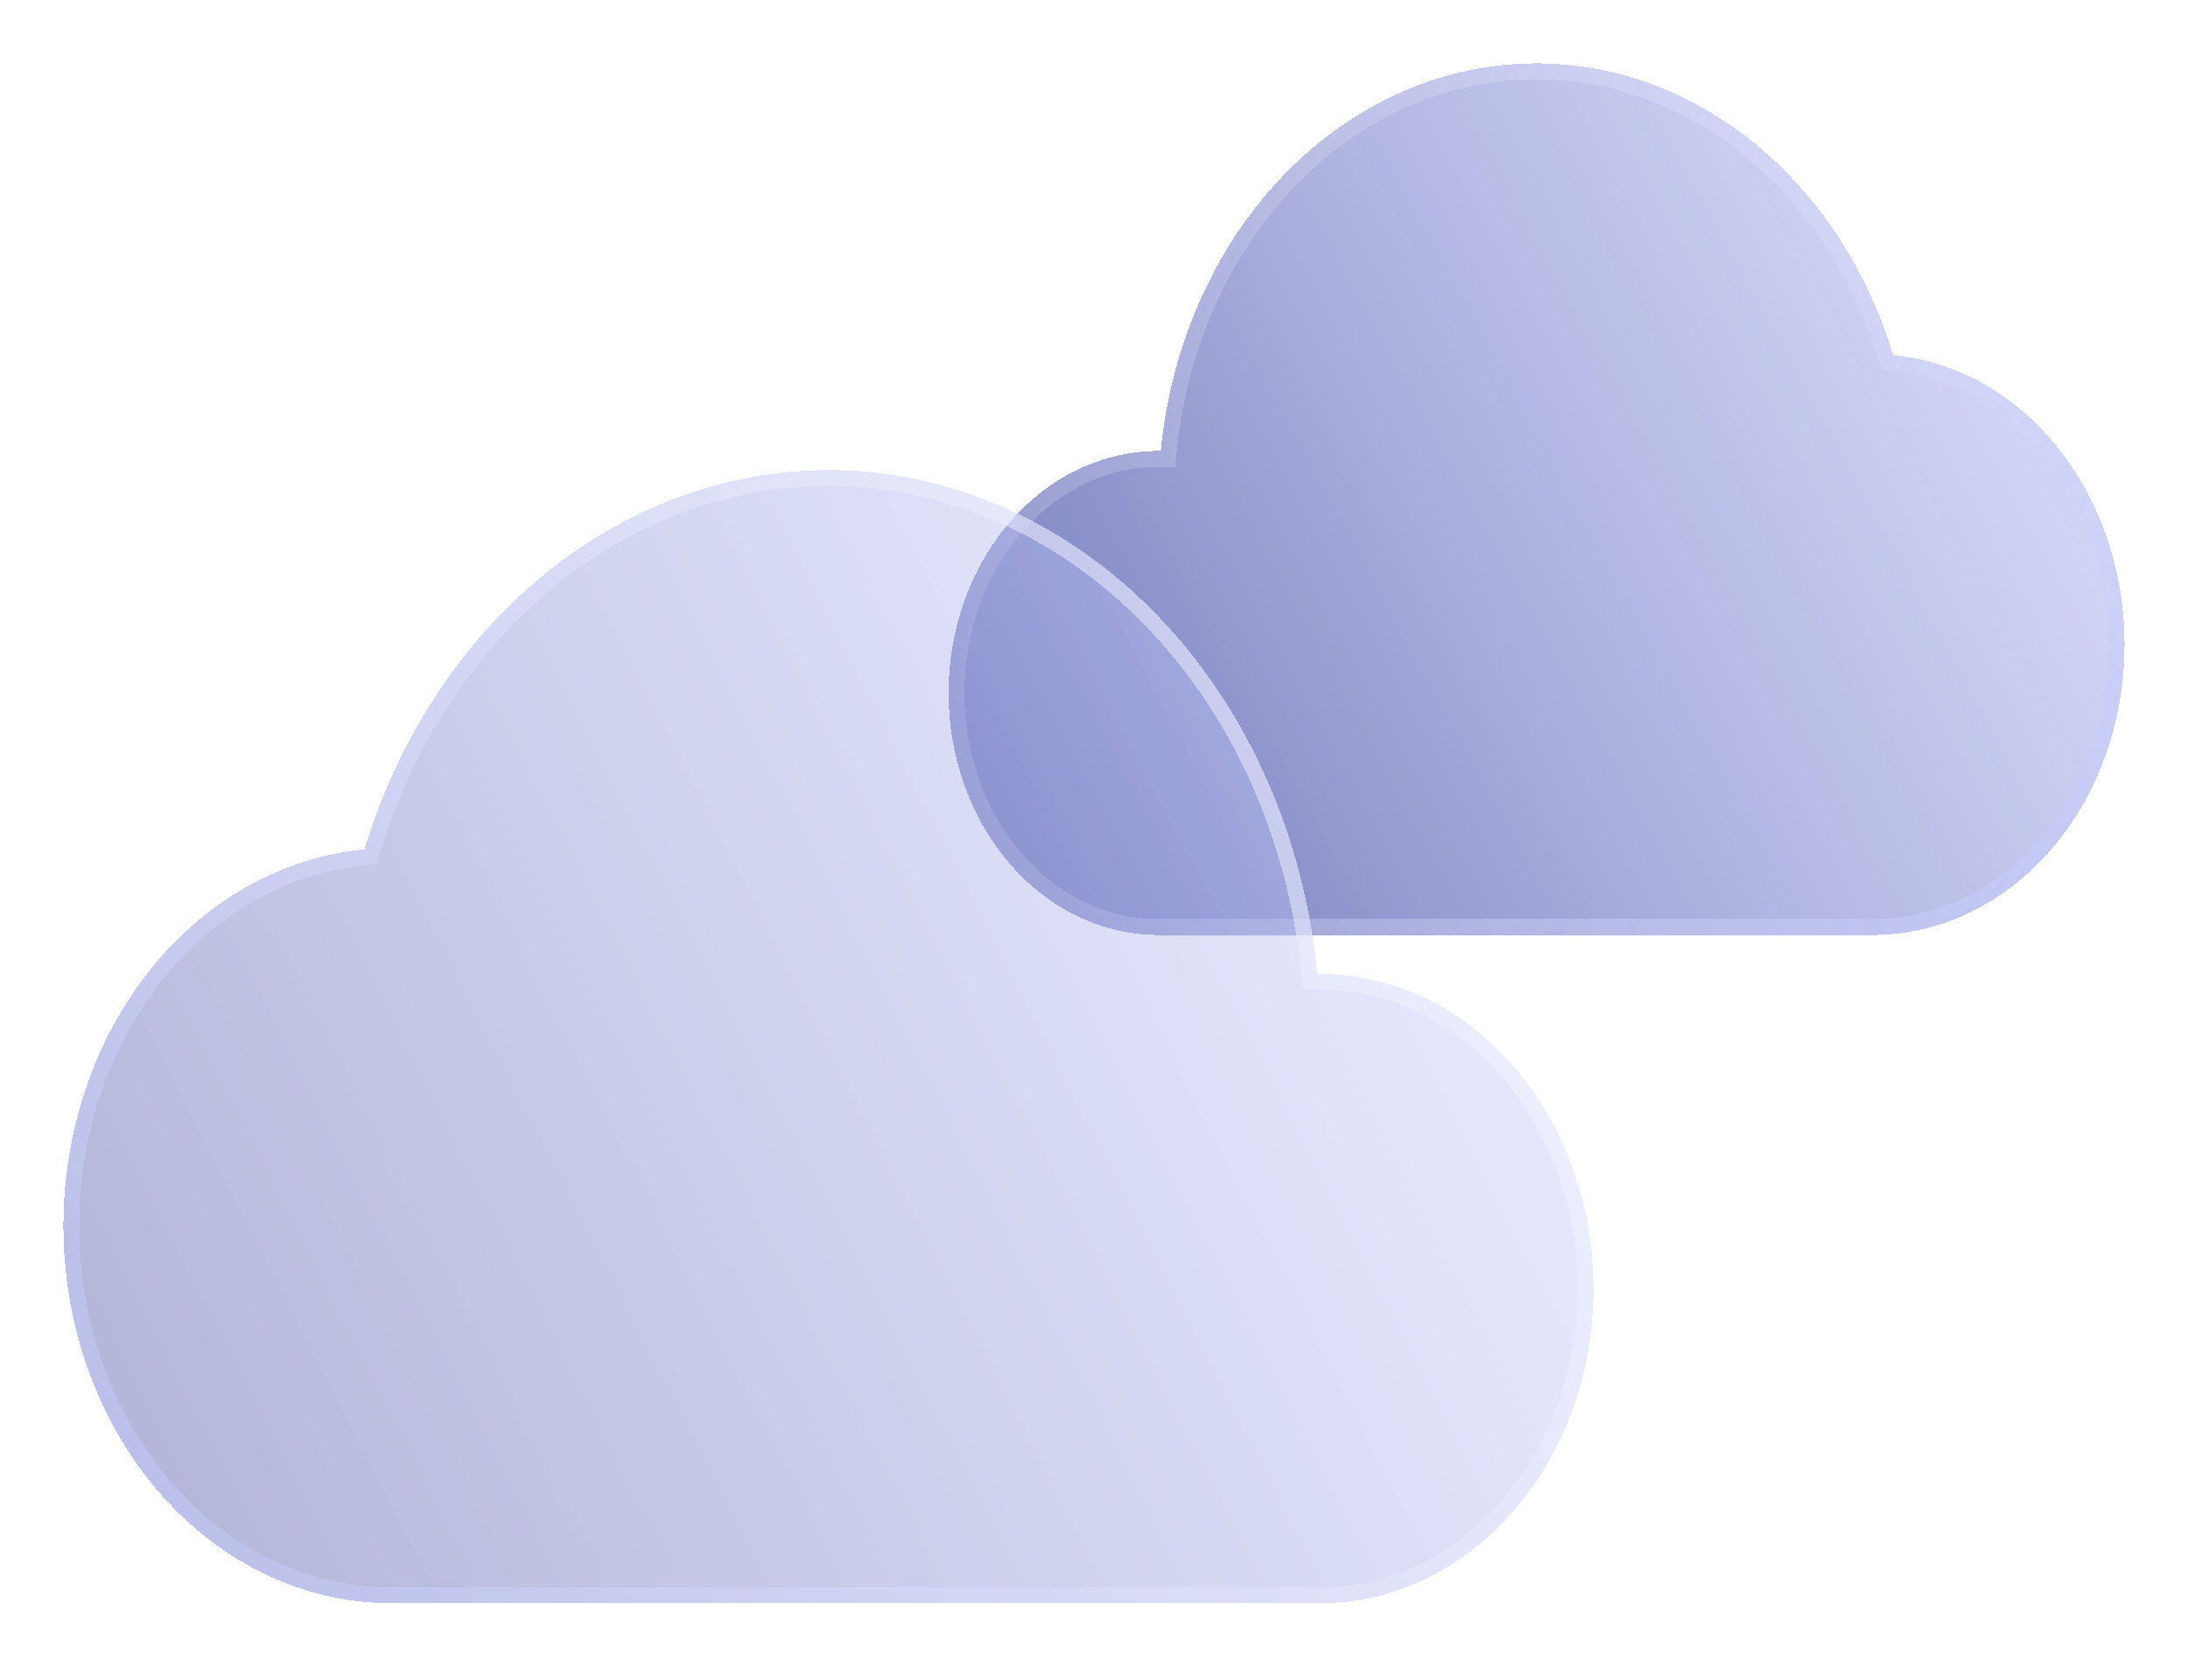 <svg width="138" height="106" viewBox="0 0 138 106" fill="none" xmlns="http://www.w3.org/2000/svg">
<g filter="url(#filter0_bd_1531_775)">
<path d="M73.214 26.45C73.81 20.259 76.213 14.484 80.029 10.074C83.845 5.663 88.848 2.878 94.217 2.175C99.586 1.473 105.003 2.894 109.579 6.206C114.156 9.518 117.62 14.524 119.405 20.404C123.495 20.79 127.296 22.985 130.014 26.529C132.732 30.073 134.156 34.692 133.986 39.419C133.817 44.146 132.069 48.614 129.107 51.888C126.145 55.162 122.2 56.989 118.097 56.985H73.071C69.559 56.985 66.191 55.376 63.707 52.513C61.223 49.65 59.828 45.767 59.828 41.718C59.828 37.668 61.223 33.785 63.707 30.922C66.191 28.059 69.559 26.45 73.071 26.45H73.214Z" fill="url(#paint0_linear_1531_775)" shape-rendering="crispEdges"/>
<path d="M73.712 26.498L73.668 26.95H73.214H73.071C69.716 26.95 66.482 28.486 64.085 31.25C61.686 34.015 60.328 37.78 60.328 41.718C60.328 45.655 61.686 49.42 64.085 52.186C66.482 54.949 69.716 56.485 73.071 56.485H118.097H118.097C122.047 56.488 125.861 54.731 128.736 51.552C131.613 48.372 133.322 44.019 133.487 39.401C133.652 34.783 132.26 30.28 129.618 26.834C126.976 23.389 123.296 21.274 119.358 20.902L119.024 20.871L118.927 20.55C117.171 14.764 113.766 9.853 109.286 6.611C104.808 3.37 99.518 1.986 94.282 2.671C89.044 3.357 84.15 6.075 80.407 10.401C76.664 14.728 74.299 20.402 73.712 26.498Z" stroke="url(#paint1_linear_1531_775)" shape-rendering="crispEdges"/>
</g>
<g filter="url(#filter1_bd_1531_775)">
<path d="M83.087 59.444C82.312 51.395 79.185 43.889 74.22 38.155C69.255 32.421 62.747 28.801 55.761 27.887C48.776 26.974 41.728 28.821 35.773 33.127C29.819 37.433 25.311 43.941 22.989 51.585C17.668 52.087 12.722 54.94 9.186 59.547C5.65 64.155 3.798 70.159 4.018 76.304C4.238 82.448 6.512 88.257 10.366 92.513C14.219 96.77 19.353 99.144 24.692 99.139H83.273C87.843 99.139 92.225 97.049 95.457 93.326C98.688 89.604 100.503 84.556 100.503 79.292C100.503 74.028 98.688 68.98 95.457 65.258C92.225 61.536 87.843 59.444 83.273 59.444H83.087Z" fill="url(#paint2_linear_1531_775)" shape-rendering="crispEdges"/>
<path d="M82.589 59.492L82.633 59.944H83.087H83.273C87.686 59.944 91.934 61.963 95.079 65.585C98.226 69.21 100.003 74.14 100.003 79.292C100.003 84.444 98.226 89.374 95.079 92.999C91.934 96.621 87.686 98.639 83.273 98.639H24.692H24.691C19.505 98.644 14.503 96.338 10.736 92.178C6.968 88.015 4.733 82.322 4.517 76.286C4.301 70.25 6.121 64.361 9.582 59.852C13.042 55.344 17.866 52.57 23.036 52.083L23.37 52.051L23.468 51.73C25.761 44.181 30.208 37.768 36.066 33.532C41.922 29.298 48.843 27.487 55.696 28.383C62.55 29.279 68.951 32.834 73.842 38.482C78.735 44.132 81.823 51.539 82.589 59.492Z" stroke="url(#paint3_linear_1531_775)" shape-rendering="crispEdges"/>
</g>
<defs>
<filter id="filter0_bd_1531_775" x="34.828" y="-23" width="124.172" height="104.985" filterUnits="userSpaceOnUse" color-interpolation-filters="sRGB">
<feFlood flood-opacity="0" result="BackgroundImageFix"/>
<feGaussianBlur in="BackgroundImageFix" stdDeviation="12.5"/>
<feComposite in2="SourceAlpha" operator="in" result="effect1_backgroundBlur_1531_775"/>
<feColorMatrix in="SourceAlpha" type="matrix" values="0 0 0 0 0 0 0 0 0 0 0 0 0 0 0 0 0 0 127 0" result="hardAlpha"/>
<feOffset dy="2"/>
<feGaussianBlur stdDeviation="2"/>
<feComposite in2="hardAlpha" operator="out"/>
<feColorMatrix type="matrix" values="0 0 0 0 0 0 0 0 0 0 0 0 0 0 0 0 0 0 0.25 0"/>
<feBlend mode="normal" in2="effect1_backgroundBlur_1531_775" result="effect2_dropShadow_1531_775"/>
<feBlend mode="normal" in="SourceGraphic" in2="effect2_dropShadow_1531_775" result="shape"/>
</filter>
<filter id="filter1_bd_1531_775" x="-21" y="2.659" width="146.503" height="121.48" filterUnits="userSpaceOnUse" color-interpolation-filters="sRGB">
<feFlood flood-opacity="0" result="BackgroundImageFix"/>
<feGaussianBlur in="BackgroundImageFix" stdDeviation="12.5"/>
<feComposite in2="SourceAlpha" operator="in" result="effect1_backgroundBlur_1531_775"/>
<feColorMatrix in="SourceAlpha" type="matrix" values="0 0 0 0 0 0 0 0 0 0 0 0 0 0 0 0 0 0 127 0" result="hardAlpha"/>
<feOffset dy="2"/>
<feGaussianBlur stdDeviation="2"/>
<feComposite in2="hardAlpha" operator="out"/>
<feColorMatrix type="matrix" values="0 0 0 0 0 0 0 0 0 0 0 0 0 0 0 0 0 0 0.25 0"/>
<feBlend mode="normal" in2="effect1_backgroundBlur_1531_775" result="effect2_dropShadow_1531_775"/>
<feBlend mode="normal" in="SourceGraphic" in2="effect2_dropShadow_1531_775" result="shape"/>
</filter>
<linearGradient id="paint0_linear_1531_775" x1="54.245" y1="63.858" x2="145.967" y2="13.667" gradientUnits="userSpaceOnUse">
<stop stop-color="#5F66AC"/>
<stop offset="0.984" stop-color="#C3C9FC" stop-opacity="0.5"/>
</linearGradient>
<linearGradient id="paint1_linear_1531_775" x1="126.425" y1="60.955" x2="53.944" y2="15.47" gradientUnits="userSpaceOnUse">
<stop stop-color="#C3C9FC" stop-opacity="0.5"/>
<stop offset="1" stop-color="white" stop-opacity="0.1"/>
</linearGradient>
<linearGradient id="paint2_linear_1531_775" x1="84.706" y1="39.873" x2="-1.249" y2="83.837" gradientUnits="userSpaceOnUse">
<stop stop-color="#C3C9FC" stop-opacity="0.42"/>
<stop offset="1" stop-color="#5F66AC" stop-opacity="0.5"/>
<stop offset="1" stop-color="#5F66AC" stop-opacity="0.25"/>
</linearGradient>
<linearGradient id="paint3_linear_1531_775" x1="13.855" y1="104.301" x2="108.115" y2="45.1" gradientUnits="userSpaceOnUse">
<stop stop-color="#C3C9FC" stop-opacity="0.5"/>
<stop offset="1" stop-color="white" stop-opacity="0.5"/>
</linearGradient>
</defs>
</svg>
